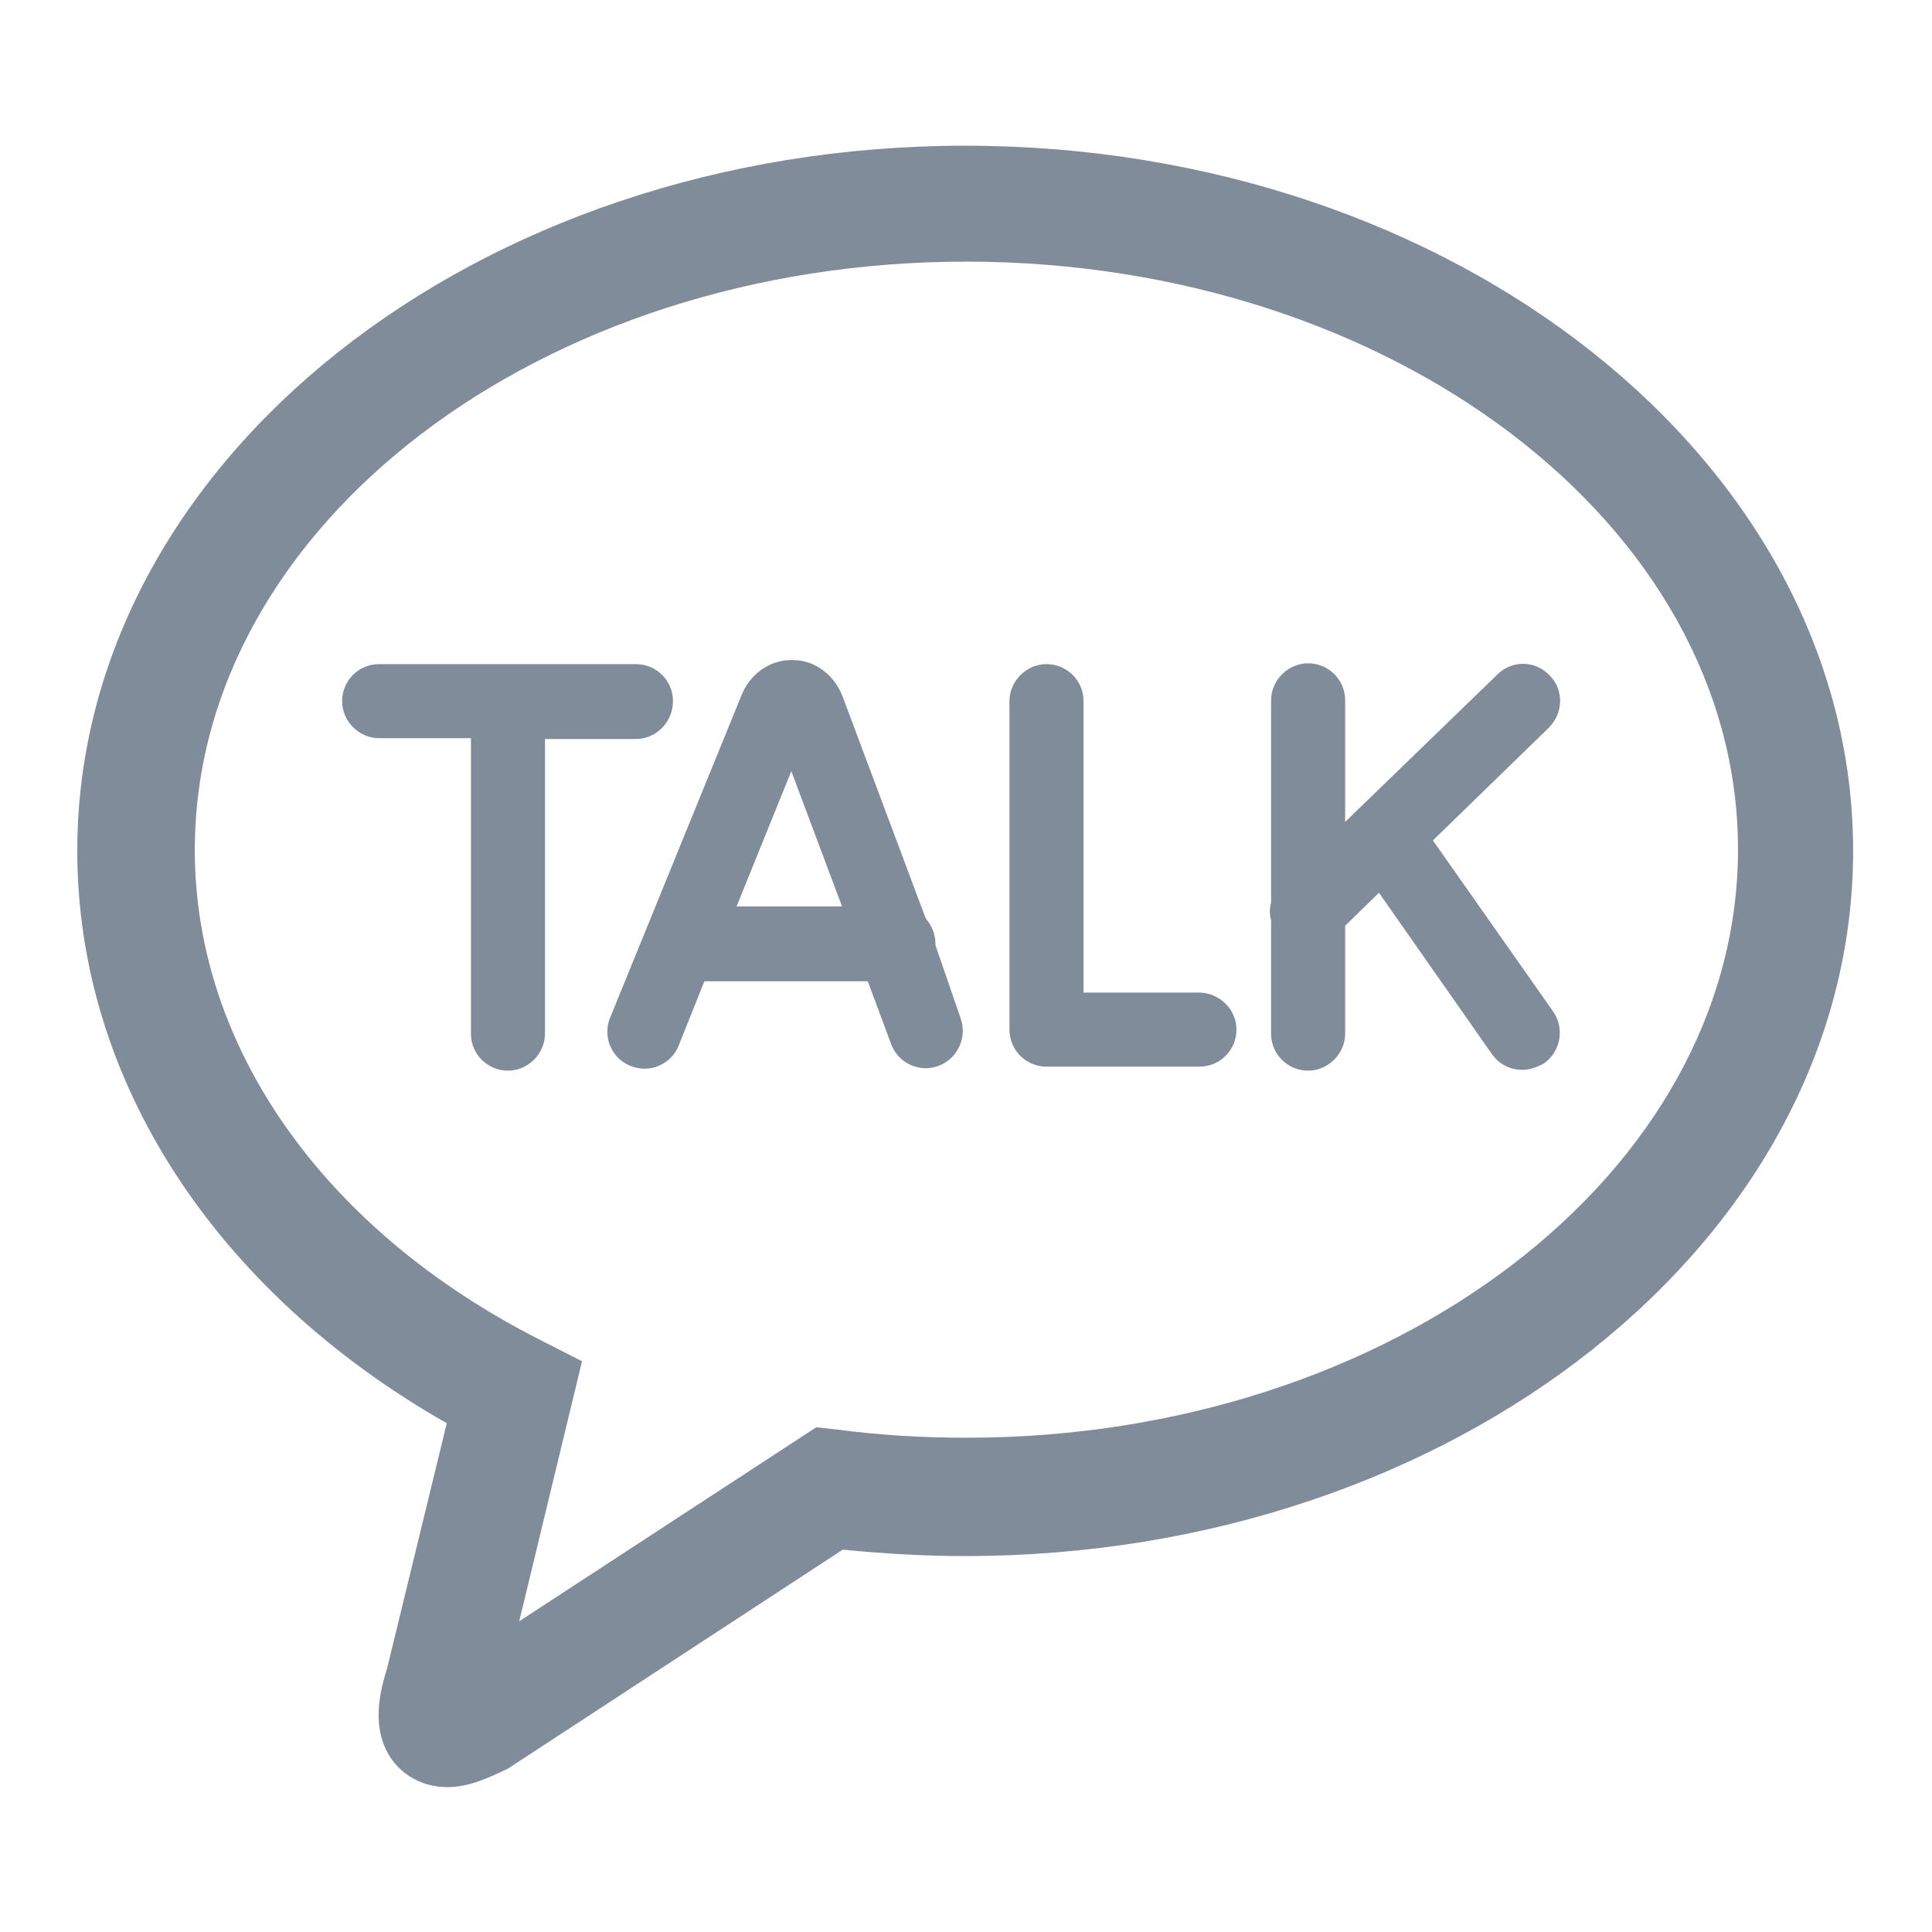 <svg xmlns="http://www.w3.org/2000/svg" width="24" height="24" viewBox="0 0 24 24">
    <g fill="#808C99">
        <path d="M5.06 20.7c-.28 0-.53-.12-.69-.34-.28-.39-.14-.88-.06-1.14l.74-3.04C2.17 14.54.46 11.91.46 9.07.46 4.24 5.41.31 11.49.31c6.08 0 11.03 3.93 11.03 8.76s-4.95 8.76-11.03 8.76c-.51 0-1.02-.03-1.52-.08l-4.16 2.72c-.23.11-.48.23-.75.23zM11.5 1.75c-5.28 0-9.58 3.28-9.58 7.31 0 2.45 1.61 4.73 4.3 6.09l.51.26-.78 3.23 3.69-2.41.27.03c.53.07 1.07.1 1.6.1 5.28 0 9.58-3.28 9.58-7.31 0-4.03-4.31-7.3-9.59-7.3z" transform="translate(.5 1.5)"/>
        <path d="M7.86 7.21c0-.26-.21-.46-.46-.46H4.21c-.26 0-.46.21-.46.46s.21.46.46.46h1.14v3.67c0 .26.21.46.46.46s.46-.21.46-.46V7.68H7.4c.25 0 .46-.21.46-.47zm3.26 3.03v-.02c0-.12-.05-.23-.12-.31L9.97 7.16c-.1-.27-.34-.46-.62-.46-.27-.01-.53.16-.64.44l-1.63 4c-.1.24.02.51.25.6.24.1.51-.02.6-.25l.32-.8h2.03l.29.78c.07.19.25.3.43.3.05 0 .11-.01.16-.03.24-.09.36-.36.27-.6l-.31-.9zm-2.47-.48l.68-1.68.63 1.68H8.65zm5.74 1.07h-1.43V7.21c0-.26-.21-.46-.46-.46s-.46.21-.46.46v4.08c0 .26.21.46.46.46h1.9c.26 0 .46-.21.46-.46s-.21-.46-.47-.46zm2.91-1.89l1.44-1.4c.18-.18.19-.47.01-.65-.18-.19-.47-.19-.65-.01l-1.89 1.83V7.2c0-.26-.21-.46-.46-.46s-.46.21-.46.46v2.51c-.02.07-.02.15 0 .22v1.41c0 .26.21.46.46.46s.46-.21.46-.46V10l.42-.41 1.4 2c.09.13.23.2.38.2.09 0 .18-.03.27-.08.21-.15.26-.44.11-.65L17.3 8.94z" transform="translate(.5 1.5)"/>
    </g>
</svg>
